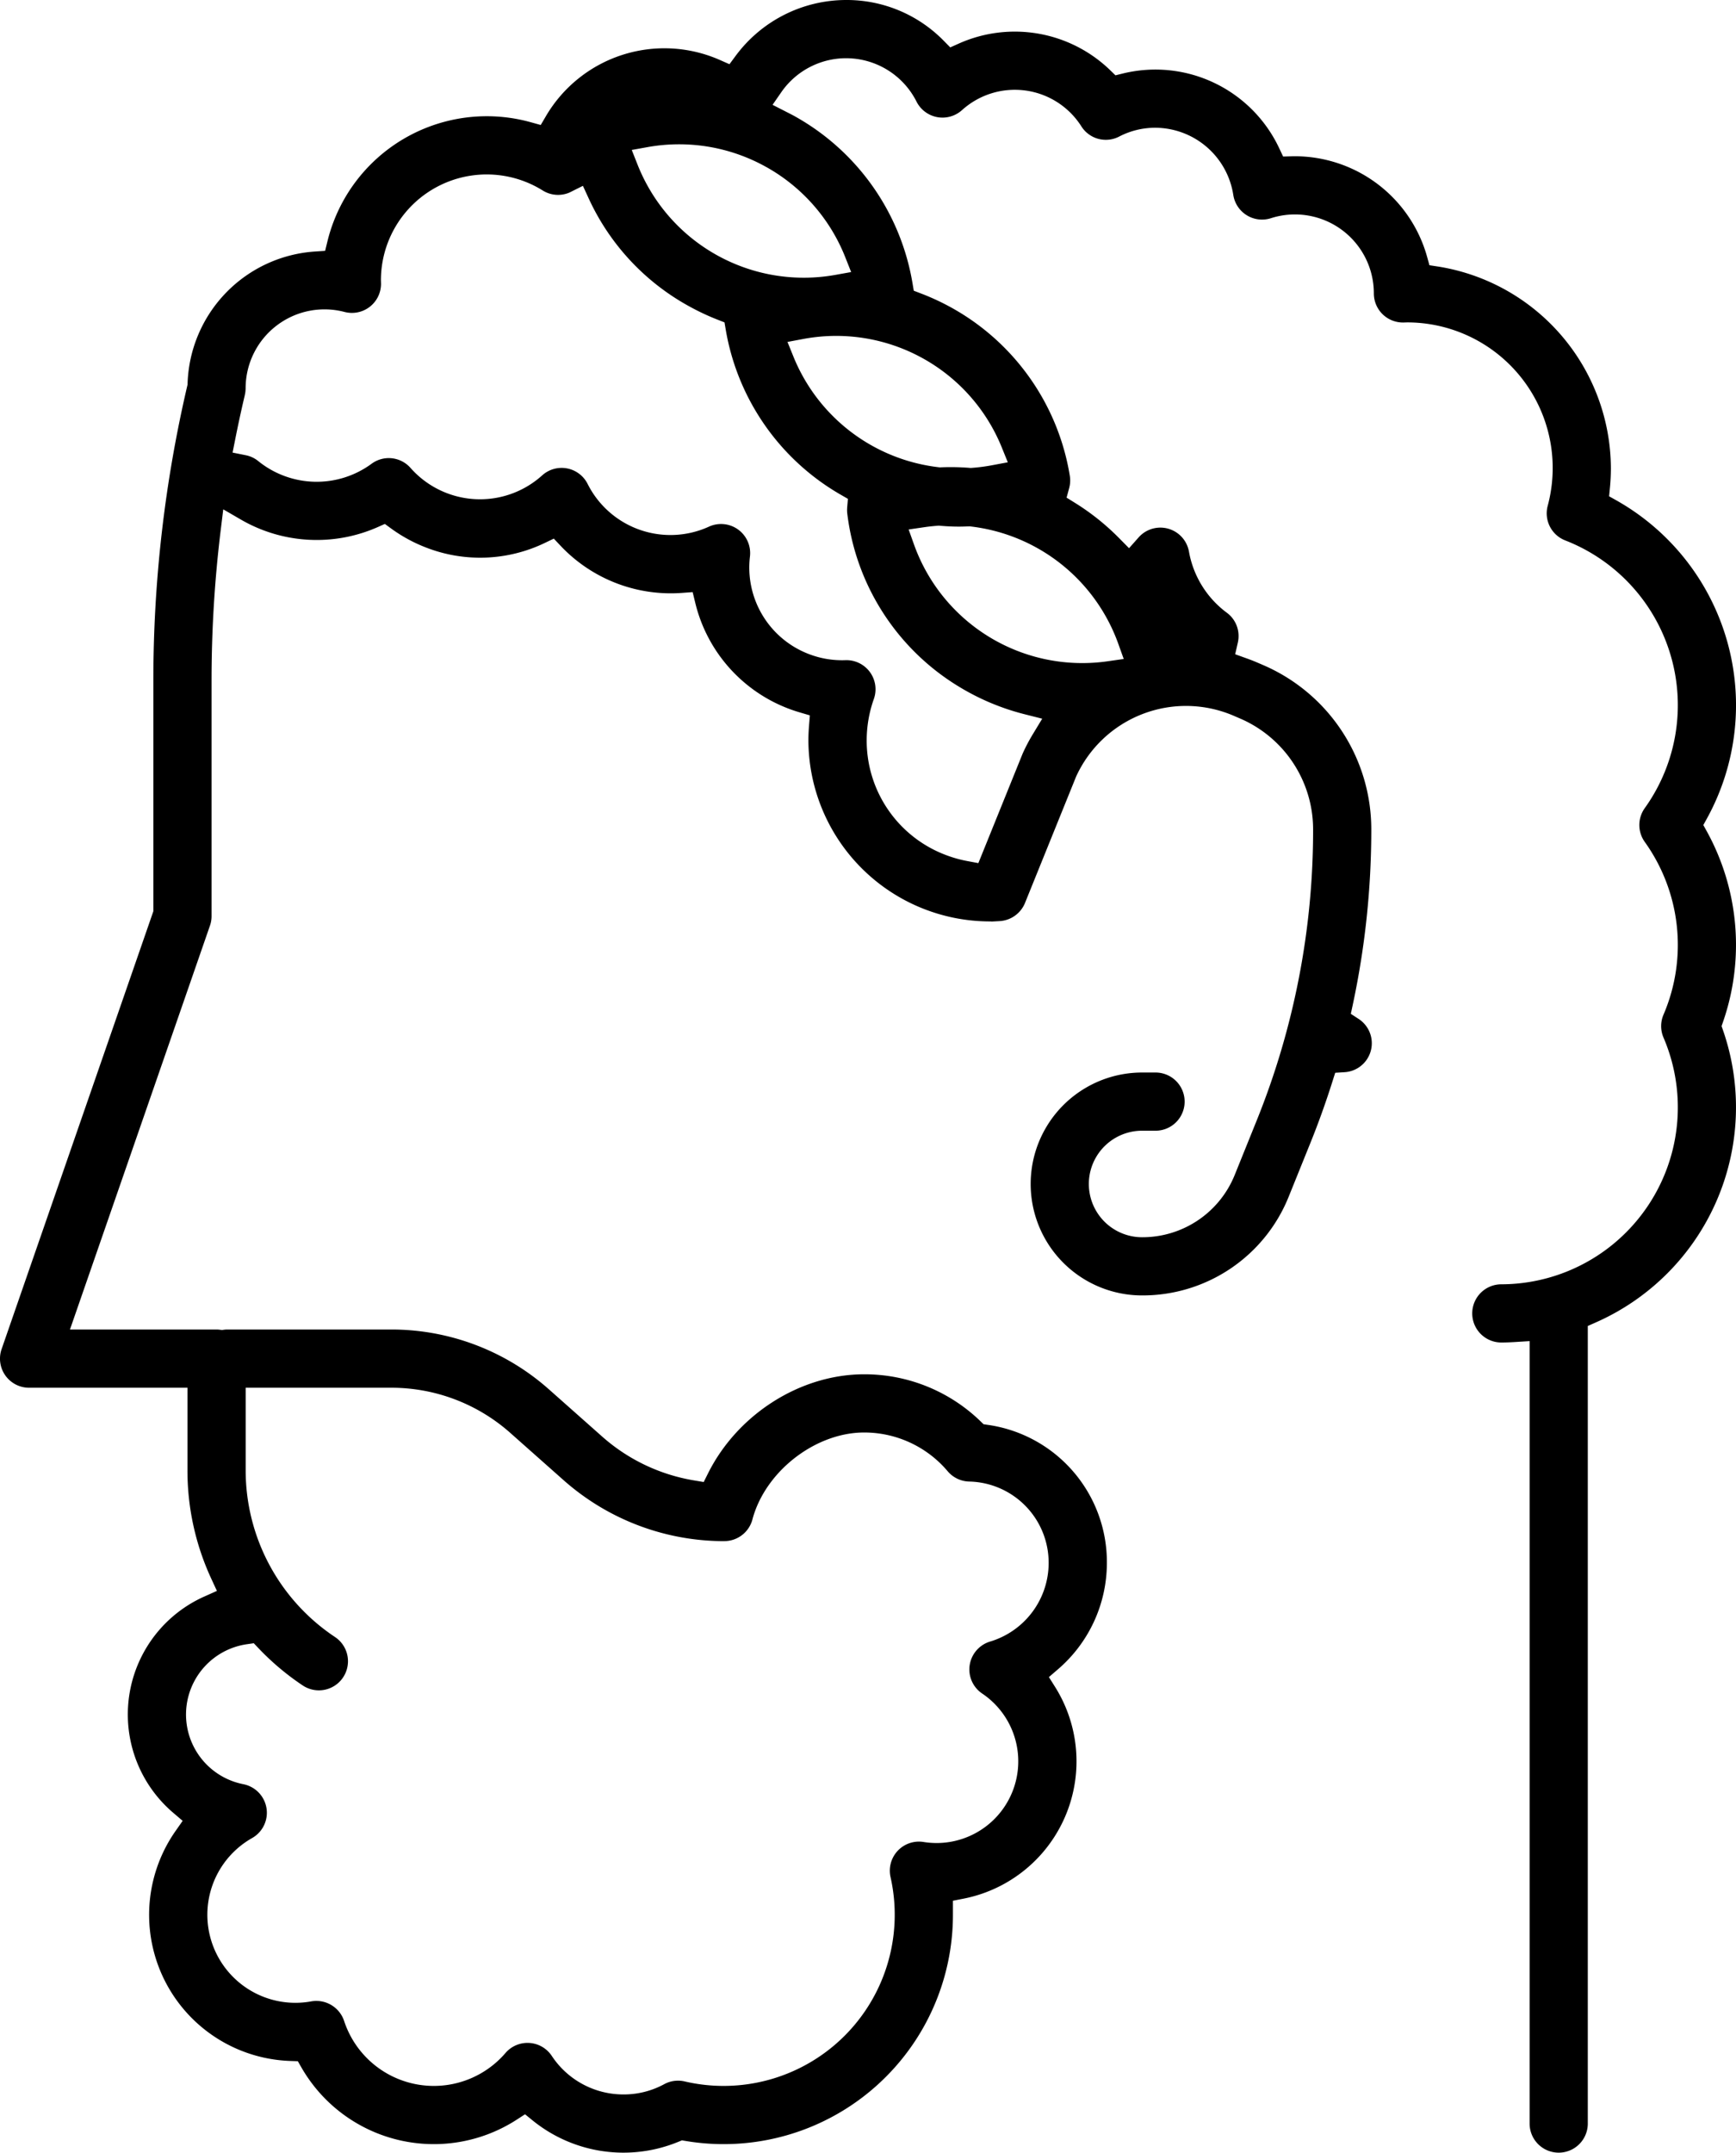 <svg xmlns="http://www.w3.org/2000/svg" viewBox="0 0 407.862 505.67"><path d="M315.839,20.44l-1.7.418-1.258-1.221A32.231,32.231,0,0,0,277.332,13.4l-2.009.9-1.543-1.57a31.88,31.88,0,0,0-22.923-9.565,32.338,32.338,0,0,0-25.9,13.049l-1.506,2.035-2.316-1.022a32.28,32.28,0,0,0-40.793,13.2l-1.231,2.1-2.346-.65a38.541,38.541,0,0,0-47.76,27.961l-.55,2.251-2.313.154a32.08,32.08,0,0,0-30,30.966l-.011.307-.069.3A303.853,303.853,0,0,0,88.1,162.808v54.409L52.445,320.079a6.833,6.833,0,0,0,6.459,9.073H96.112V348.5a60.405,60.405,0,0,0,5.576,25.468l1.341,2.907-2.923,1.307a30.339,30.339,0,0,0-7.311,50.84l2.187,1.867-1.649,2.355a34.345,34.345,0,0,0,26.949,54.05l1.759.06.877,1.526a35.875,35.875,0,0,0,50.573,12.191l1.932-1.253,1.787,1.453a33.885,33.885,0,0,0,34.241,5.012l.836-.343.891.15a53.872,53.872,0,0,0,62.777-53.141l0-3.292,2.551-.5a32.875,32.875,0,0,0,21.446-49.73l-1.451-2.308,2.067-1.777a32.942,32.942,0,0,0,11.555-24.971,32.561,32.561,0,0,0-27.962-32.5l-1.007-.147-.732-.706A39.156,39.156,0,0,0,255.1,325.992c-14.958,0-29.691,9.333-36.66,23.224L217.4,351.3l-2.3-.386a43.227,43.227,0,0,1-21.565-10.3l-12.5-11.086a55.733,55.733,0,0,0-37.017-14.054H105.451a6.255,6.255,0,0,0-.831.062l-.4.054-.4-.05a6.966,6.966,0,0,0-.861-.066H68.508L101.4,220.6a6.742,6.742,0,0,0,.374-2.229V162.808a290.56,290.56,0,0,1,2.164-35.236l.583-4.759,4.147,2.406a35.493,35.493,0,0,0,32.148,1.764l1.67-.743,1.478,1.076a35.533,35.533,0,0,0,8.035,4.4,35.016,35.016,0,0,0,28.1-1.026l2.086-1,1.586,1.684a35.609,35.609,0,0,0,28.361,11.08l2.671-.194.634,2.6a35.512,35.512,0,0,0,21.63,24.664c.914.357,1.86.68,2.809.96l2.463.728-.205,2.56c-.09,1.124-.136,2.264-.136,3.39a42.686,42.686,0,0,0,42.606,42.45,4.82,4.82,0,0,1,.487.026l1.815-.1a6.868,6.868,0,0,0,5.976-4.253l11.992-29.648.06-.139a28.381,28.381,0,0,1,37.015-14.184l1.484.639a28.369,28.369,0,0,1,17.141,26.065,182.1,182.1,0,0,1-13.289,68.447l-5.1,12.632a23.391,23.391,0,0,1-21.787,14.7,12.511,12.511,0,0,1,0-25.022h3.157a6.835,6.835,0,1,0,0-13.67H320.4a26.181,26.181,0,0,0,0,52.362,37.006,37.006,0,0,0,34.464-23.254l5.1-12.633c1.866-4.623,3.6-9.45,5.148-14.347l.655-2.067,2.165-.135a6.814,6.814,0,0,0,4.41-11.649,6.592,6.592,0,0,0-1.083-.873l-1.822-1.189.456-2.126a196.824,196.824,0,0,0,4.353-41.176A42.025,42.025,0,0,0,348.853,159.4l-1.483-.638c-.725-.312-1.508-.618-2.465-.961l-2.64-.949.625-2.735a6.866,6.866,0,0,0,.172-1.526,6.771,6.771,0,0,0-2.76-5.493,22.838,22.838,0,0,1-8.867-14.214l-.035-.189a6.824,6.824,0,0,0-11.824-3.287l-2.244,2.53-2.376-2.406a56.133,56.133,0,0,0-10.3-8.226l-2-1.241.613-2.27a6.789,6.789,0,0,0,.141-2.887,55.3,55.3,0,0,0-28.2-39.692,56.022,56.022,0,0,0-6.773-3.116l-1.683-.645-.3-1.777a55.36,55.36,0,0,0-27.761-39.256c-.488-.27-.983-.521-1.477-.773l-3.638-1.86,2.057-2.973A18.521,18.521,0,0,1,267.4,27.034a6.839,6.839,0,0,0,10.685,2,18.516,18.516,0,0,1,28.037,3.805,6.8,6.8,0,0,0,8.9,2.4,18.277,18.277,0,0,1,8.482-2.062,18.617,18.617,0,0,1,18.313,15.744,6.833,6.833,0,0,0,8.849,5.5,18.532,18.532,0,0,1,24.178,17.55v.117a6.837,6.837,0,0,0,6.975,6.837l.853-.026a34.206,34.206,0,0,1,33.022,43.079,6.821,6.821,0,0,0,4.118,8.134,41.533,41.533,0,0,1,18.69,62.873,6.834,6.834,0,0,0,0,7.963,41.558,41.558,0,0,1,4.4,40.559,6.822,6.822,0,0,0,0,5.4,41.568,41.568,0,0,1-38.189,57.947,6.836,6.836,0,0,0,0,13.671c1.036,0,2.136-.038,3.365-.116l3.363-.211V502a6.835,6.835,0,1,0,13.67,0V314.643l1.884-.834A55.233,55.233,0,0,0,456.9,245.241l-.361-1.037.36-1.038A55.28,55.28,0,0,0,453.1,198.5l-.846-1.53.846-1.531a55.24,55.24,0,0,0-21.183-74.683l-1.8-1.01.2-2.051c.146-1.521.22-3.068.22-4.6a48.17,48.17,0,0,0-40.606-47.317l-2.027-.309-.546-1.977a32.289,32.289,0,0,0-31.036-23.623c-.238,0-.481,0-.72.01l-2.068.06-.885-1.871A32.136,32.136,0,0,0,315.839,20.44ZM144.014,329.152a42.072,42.072,0,0,1,27.944,10.609l12.5,11.086a56.878,56.878,0,0,0,36.838,14.332h.948a6.838,6.838,0,0,0,6.6-5.078c2.981-11.27,14.76-20.438,26.259-20.438a25.683,25.683,0,0,1,19.619,9.11,6.836,6.836,0,0,0,5.037,2.415,19.077,19.077,0,0,1,18.684,19.179,19.3,19.3,0,0,1-13.733,18.4,6.861,6.861,0,0,0-4.815,5.514,6.747,6.747,0,0,0-.081,1.043,6.821,6.821,0,0,0,3.015,5.663A19.192,19.192,0,0,1,272.119,436.1a19.67,19.67,0,0,1-3.077-.247,6.836,6.836,0,0,0-7.749,8.248,40.206,40.206,0,0,1-48.37,48,6.821,6.821,0,0,0-4.793.642,19.91,19.91,0,0,1-9.585,2.417,20.165,20.165,0,0,1-16.841-9.056,6.836,6.836,0,0,0-10.877-.681,22.188,22.188,0,0,1-37.914-7.534,6.869,6.869,0,0,0-7.723-4.591,21.119,21.119,0,0,1-3.723.339A20.69,20.69,0,0,1,111.3,434.933a6.84,6.84,0,0,0,3.466-5.944,6.934,6.934,0,0,0-.09-1.1,6.857,6.857,0,0,0-5.436-5.608,16.682,16.682,0,0,1,.828-32.879l1.62-.235,1.128,1.186a61.15,61.15,0,0,0,10.367,8.726,6.836,6.836,0,1,0,7.588-11.373,47.023,47.023,0,0,1-20.983-39.2V329.152ZM272.9,126.67c1.664.137,3.115.2,4.435.2.764,0,1.527-.027,2.291-.056l.244-.01.242.029a42.037,42.037,0,0,1,34.663,27.479l1.306,3.647-3.833.551a41.981,41.981,0,0,1-45.4-27.328l-1.3-3.639,3.825-.558c.954-.139,1.951-.244,3.045-.322l.242-.017Zm-4.248-39.459a41.921,41.921,0,0,1,18.741,20.963l1.453,3.585-3.8.714a41.82,41.82,0,0,1-4.67.6l-.246.018-.245-.02a55.152,55.152,0,0,0-6.756-.129l-.244.01-.243-.027a42.056,42.056,0,0,1-34.106-25.85l-1.453-3.586,3.8-.714A41.946,41.946,0,0,1,268.651,87.211Zm-54.8-12.167a55.887,55.887,0,0,0,6.773,3.2l1.659.652.3,1.757a55.428,55.428,0,0,0,26.956,38.692l1.741,1-.171,2q-.027.32-.027.645a6.605,6.605,0,0,0,.046.8,55.307,55.307,0,0,0,26.514,40.841,55.947,55.947,0,0,0,15.14,6.311l4.148,1.048-2.216,3.66a41.747,41.747,0,0,0-2.338,4.439c-.034.073-.063.145-.091.213l-10.357,25.614-2.543-.474a29.173,29.173,0,0,1-5.208-1.474,28.708,28.708,0,0,1-18.485-26.88,29.1,29.1,0,0,1,1.684-9.736,6.835,6.835,0,0,0-6.694-9.108,21.673,21.673,0,0,1-8.664-1.471,21.748,21.748,0,0,1-13.755-22.87,7.067,7.067,0,0,0,.048-.809,6.836,6.836,0,0,0-9.675-6.219,21.777,21.777,0,0,1-28.508-10.029,6.832,6.832,0,0,0-10.683-2.011,21.789,21.789,0,0,1-30.916-1.738,6.805,6.805,0,0,0-9.162-.992,21.794,21.794,0,0,1-26.618-.624,6.734,6.734,0,0,0-2.937-1.38l-3.1-.624.617-3.1c.713-3.584,1.468-7.063,2.245-10.34l.032-.192.019-.061c.019-.1.1-.593.1-.593s.047-.637.05-.712c0-.057,0-.114,0-.175a18.535,18.535,0,0,1,23.243-17.858,6.837,6.837,0,0,0,8.569-6.615l-.023-.828a24.857,24.857,0,0,1,38-21.1,6.811,6.811,0,0,0,6.331.478l.2-.1,2.924-1.462,1.366,2.971A55.1,55.1,0,0,0,213.847,75.044Zm18.185-32.681a41.927,41.927,0,0,1,18.576,21.11l1.427,3.6-3.81.684A41.989,41.989,0,0,1,201.919,41.99l-1.424-3.6,3.806-.684A41.921,41.921,0,0,1,232.032,42.363Z" transform="translate(-52.069 -3.165)"/></svg>